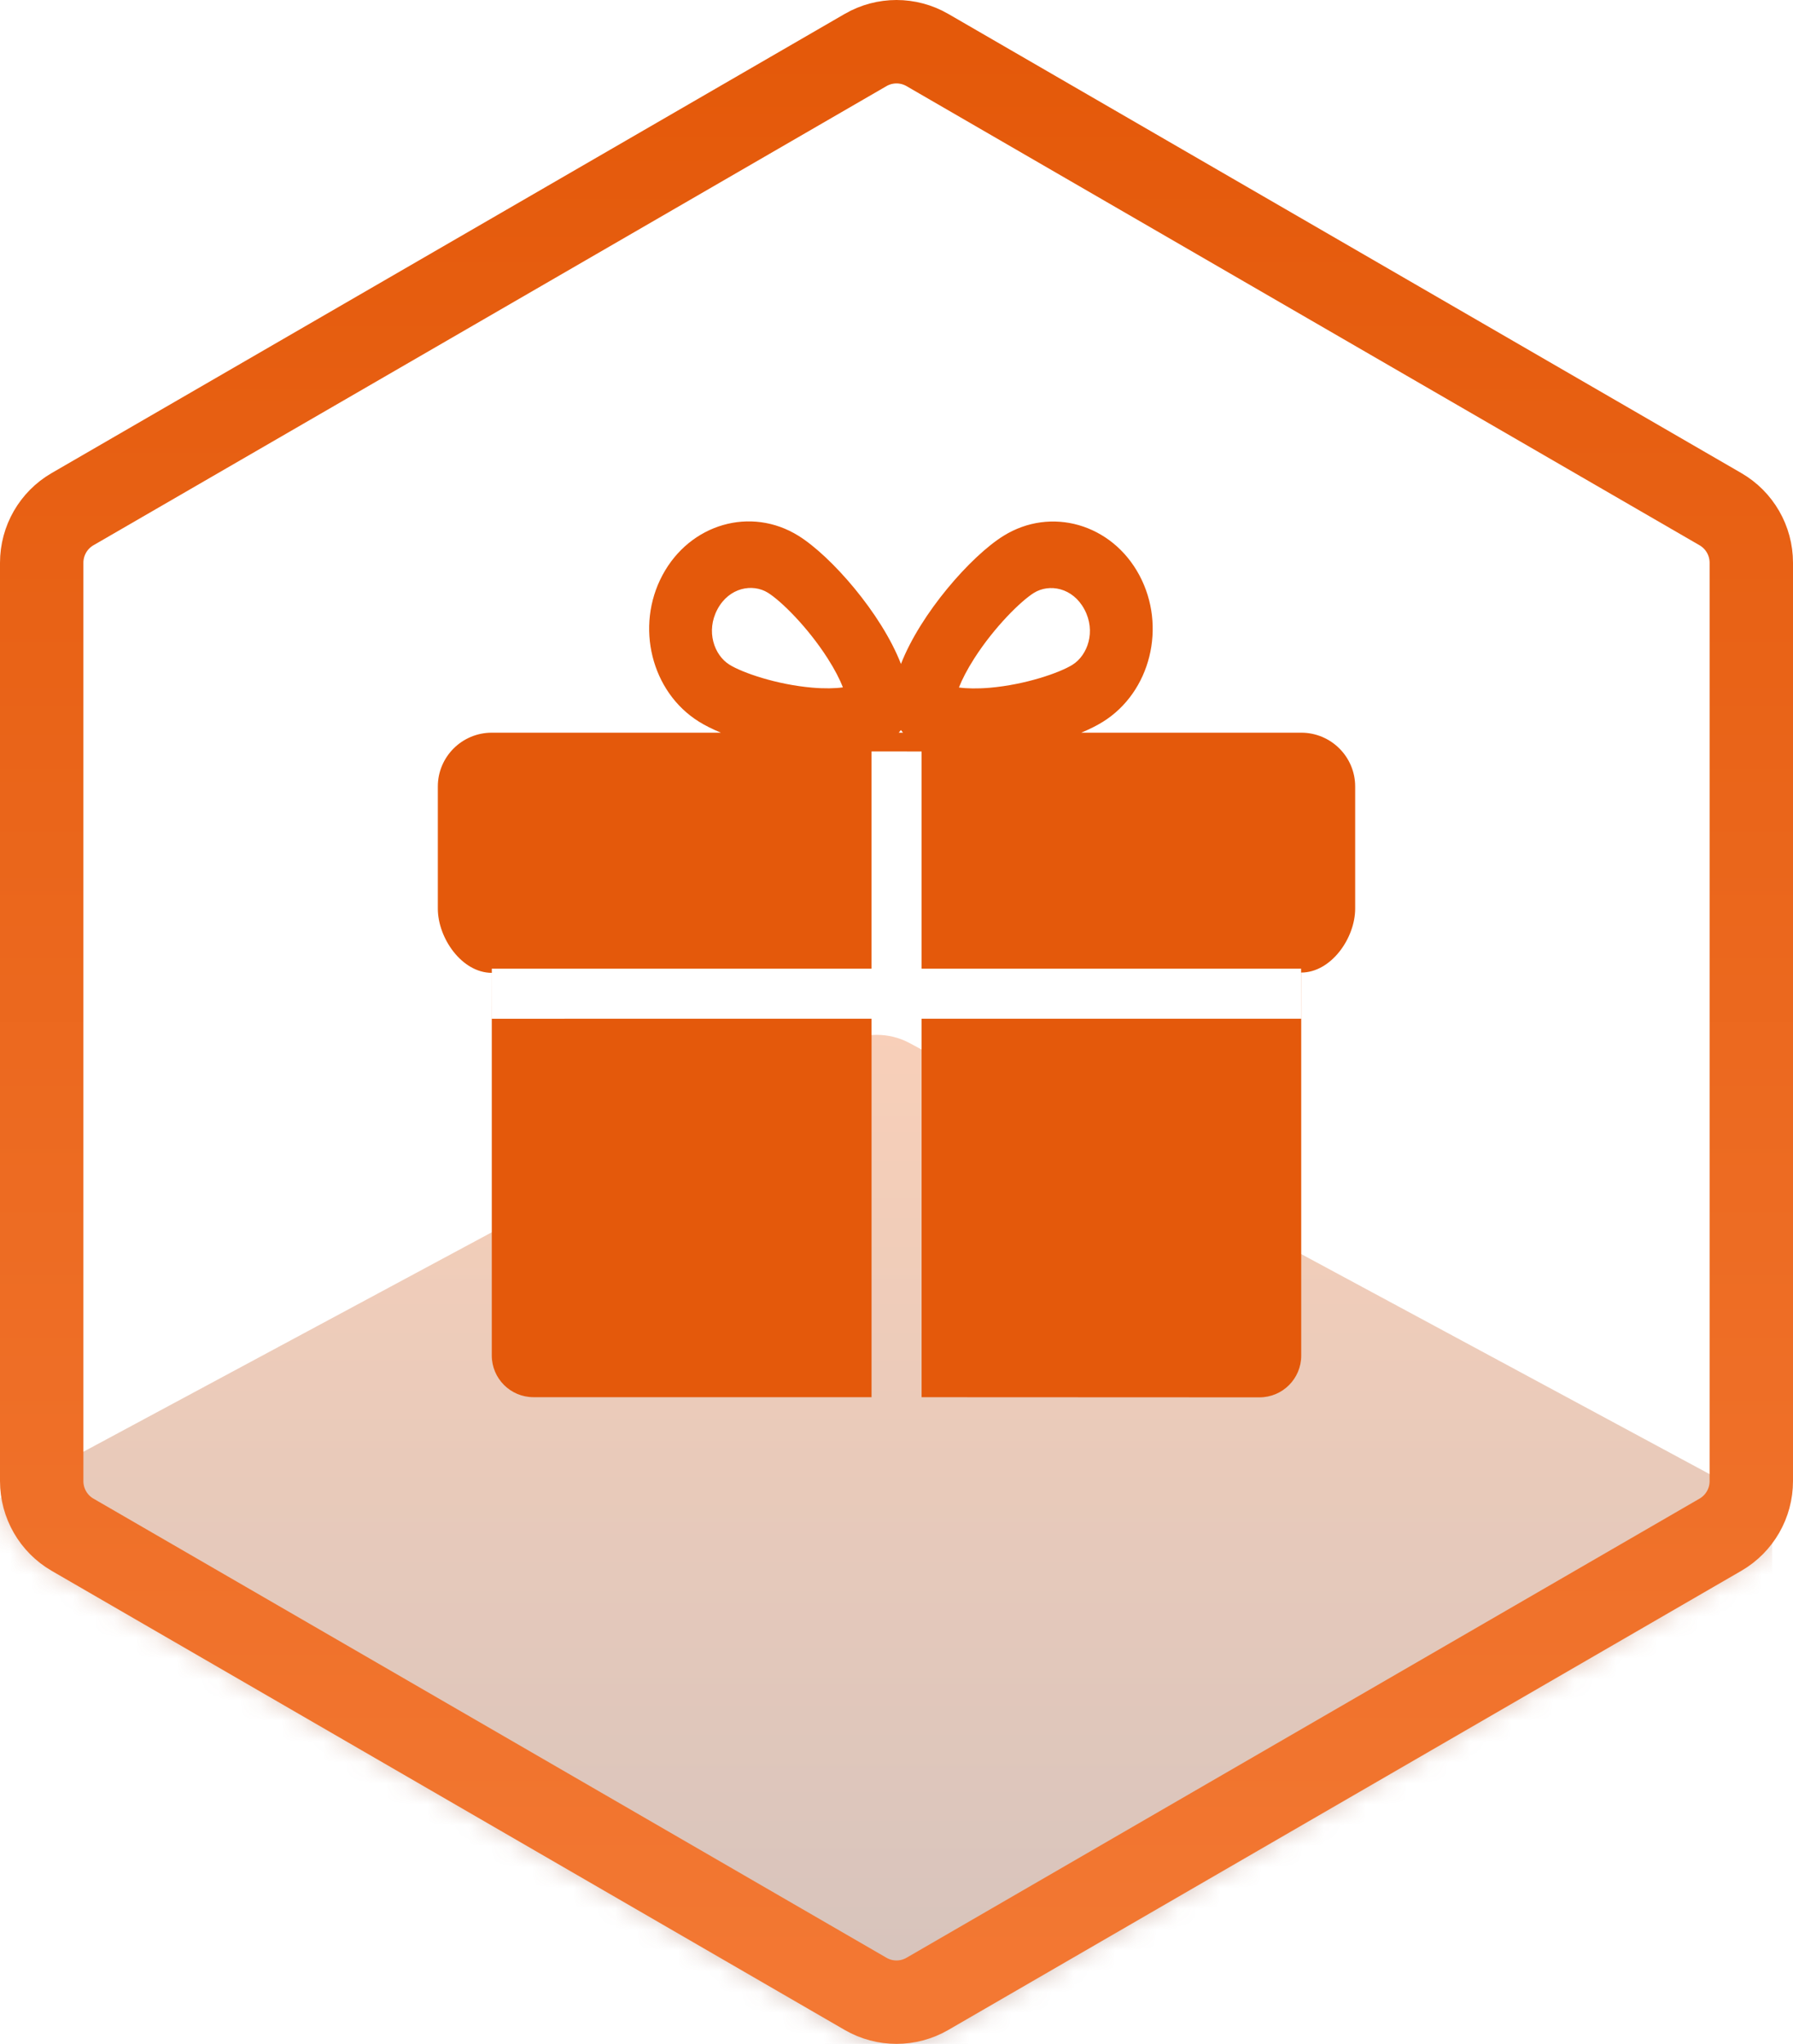 <svg width="86" height="98" viewBox="0 0 86 98" fill="none" xmlns="http://www.w3.org/2000/svg">
<mask id="mask0" style="mask-type:alpha" maskUnits="userSpaceOnUse" x="0" y="0" width="86" height="98">
<path d="M41.52 2.397C42.436 1.868 43.564 1.868 44.48 2.397L82.52 24.414C83.436 24.944 84 25.923 84 26.983V71.017C84 72.077 83.436 73.056 82.52 73.586L44.48 95.603C43.564 96.132 42.436 96.132 41.52 95.603L3.479 73.586C2.564 73.056 2 72.077 2 71.017V26.983C2 25.923 2.564 24.944 3.479 24.414L41.52 2.397Z" fill="#900CB8" stroke="url(#paint0_linear)" stroke-width="4"/>
</mask>
<g mask="url(#mask0)">
<path d="M40.5 50C41.46 49.492 42.643 49.492 43.603 50L83.448 71.461C84.409 71.968 85 72.906 85 73.92V116.08C85 117.095 84.409 118.032 83.448 118.54L43.552 139.62C42.592 140.127 41.408 140.127 40.448 139.62L0.552 118.54C-0.409 118.032 -1 117.095 -1 116.08V73.92C-1 72.906 -0.409 71.968 0.552 71.461L40.5 50Z" fill="url(#paint1_linear)" fill-opacity="0.3"/>
</g>
<path fill-rule="evenodd" clip-rule="evenodd" d="M39.697 31.567C38.73 30.056 37.456 28.809 36.835 28.422C36.102 27.966 34.976 28.16 34.412 29.213C33.848 30.266 34.255 31.414 34.988 31.87C35.609 32.257 37.248 32.823 38.946 32.97C39.555 33.023 40.056 33.01 40.43 32.958C40.284 32.583 40.044 32.109 39.697 31.567ZM40.596 33.559C40.596 33.559 40.595 33.552 40.595 33.54C40.596 33.553 40.596 33.559 40.596 33.559ZM40.98 32.822C40.99 32.815 40.995 32.812 40.996 32.813C40.996 32.813 40.991 32.816 40.98 32.822ZM43.214 31.836C42.273 29.41 39.862 26.663 38.298 25.69C36.015 24.269 33.095 25.113 31.777 27.574C30.458 30.035 31.241 33.181 33.524 34.602C33.817 34.785 34.174 34.963 34.578 35.131H23.588C22.159 35.131 21 36.287 21 37.713V43.563C21 44.989 22.159 46.646 23.588 46.646V64.992C23.588 66.097 24.484 66.992 25.588 66.992H41.803V48.846L23.591 48.847L23.589 46.447L41.803 46.447V36.031L44.203 36.032V46.447L62.407 46.446L62.408 48.846L44.203 48.846V66.993L60.411 67C61.516 67 62.412 66.105 62.412 65V46.632C63.841 46.632 65 44.989 65 43.563V37.713C65 36.287 63.841 35.131 62.412 35.131H51.861C52.259 34.965 52.612 34.788 52.901 34.608C55.184 33.187 55.967 30.041 54.648 27.579C53.33 25.118 50.41 24.275 48.127 25.696C46.565 26.668 44.157 29.412 43.214 31.836ZM43.211 35.004C43.179 35.048 43.145 35.09 43.109 35.131H43.311C43.276 35.09 43.242 35.048 43.211 35.004ZM49.59 28.428C48.969 28.815 47.695 30.062 46.728 31.573C46.381 32.115 46.141 32.589 45.995 32.964C46.37 33.015 46.87 33.028 47.479 32.976C49.177 32.829 50.816 32.263 51.438 31.876C52.17 31.42 52.577 30.272 52.013 29.219C51.45 28.166 50.323 27.972 49.59 28.428Z" fill="#E4590B"/>
<path d="M41.52 2.397C42.436 1.868 43.564 1.868 44.48 2.397L82.52 24.414C83.436 24.944 84 25.923 84 26.983V71.017C84 72.077 83.436 73.056 82.52 73.586L44.48 95.603C43.564 96.132 42.436 96.132 41.52 95.603L3.479 73.586C2.564 73.056 2 72.077 2 71.017V26.983C2 25.923 2.564 24.944 3.479 24.414L41.52 2.397Z" stroke="url(#paint2_linear)" stroke-width="4"/>
<defs>
<linearGradient id="paint0_linear" x1="43" y1="2" x2="43" y2="96" gradientUnits="userSpaceOnUse">
<stop stop-color="#E283F6"/>
<stop offset="1" stop-color="#691DB4"/>
</linearGradient>
<linearGradient id="paint1_linear" x1="42" y1="50" x2="42" y2="140" gradientUnits="userSpaceOnUse">
<stop stop-color="#E86216"/>
<stop offset="1" stop-color="#0E152F"/>
</linearGradient>
<linearGradient id="paint2_linear" x1="43" y1="2" x2="43" y2="96" gradientUnits="userSpaceOnUse">
<stop stop-color="#E4590A"/>
<stop offset="1" stop-color="#F37833"/>
</linearGradient>
</defs>
</svg>

